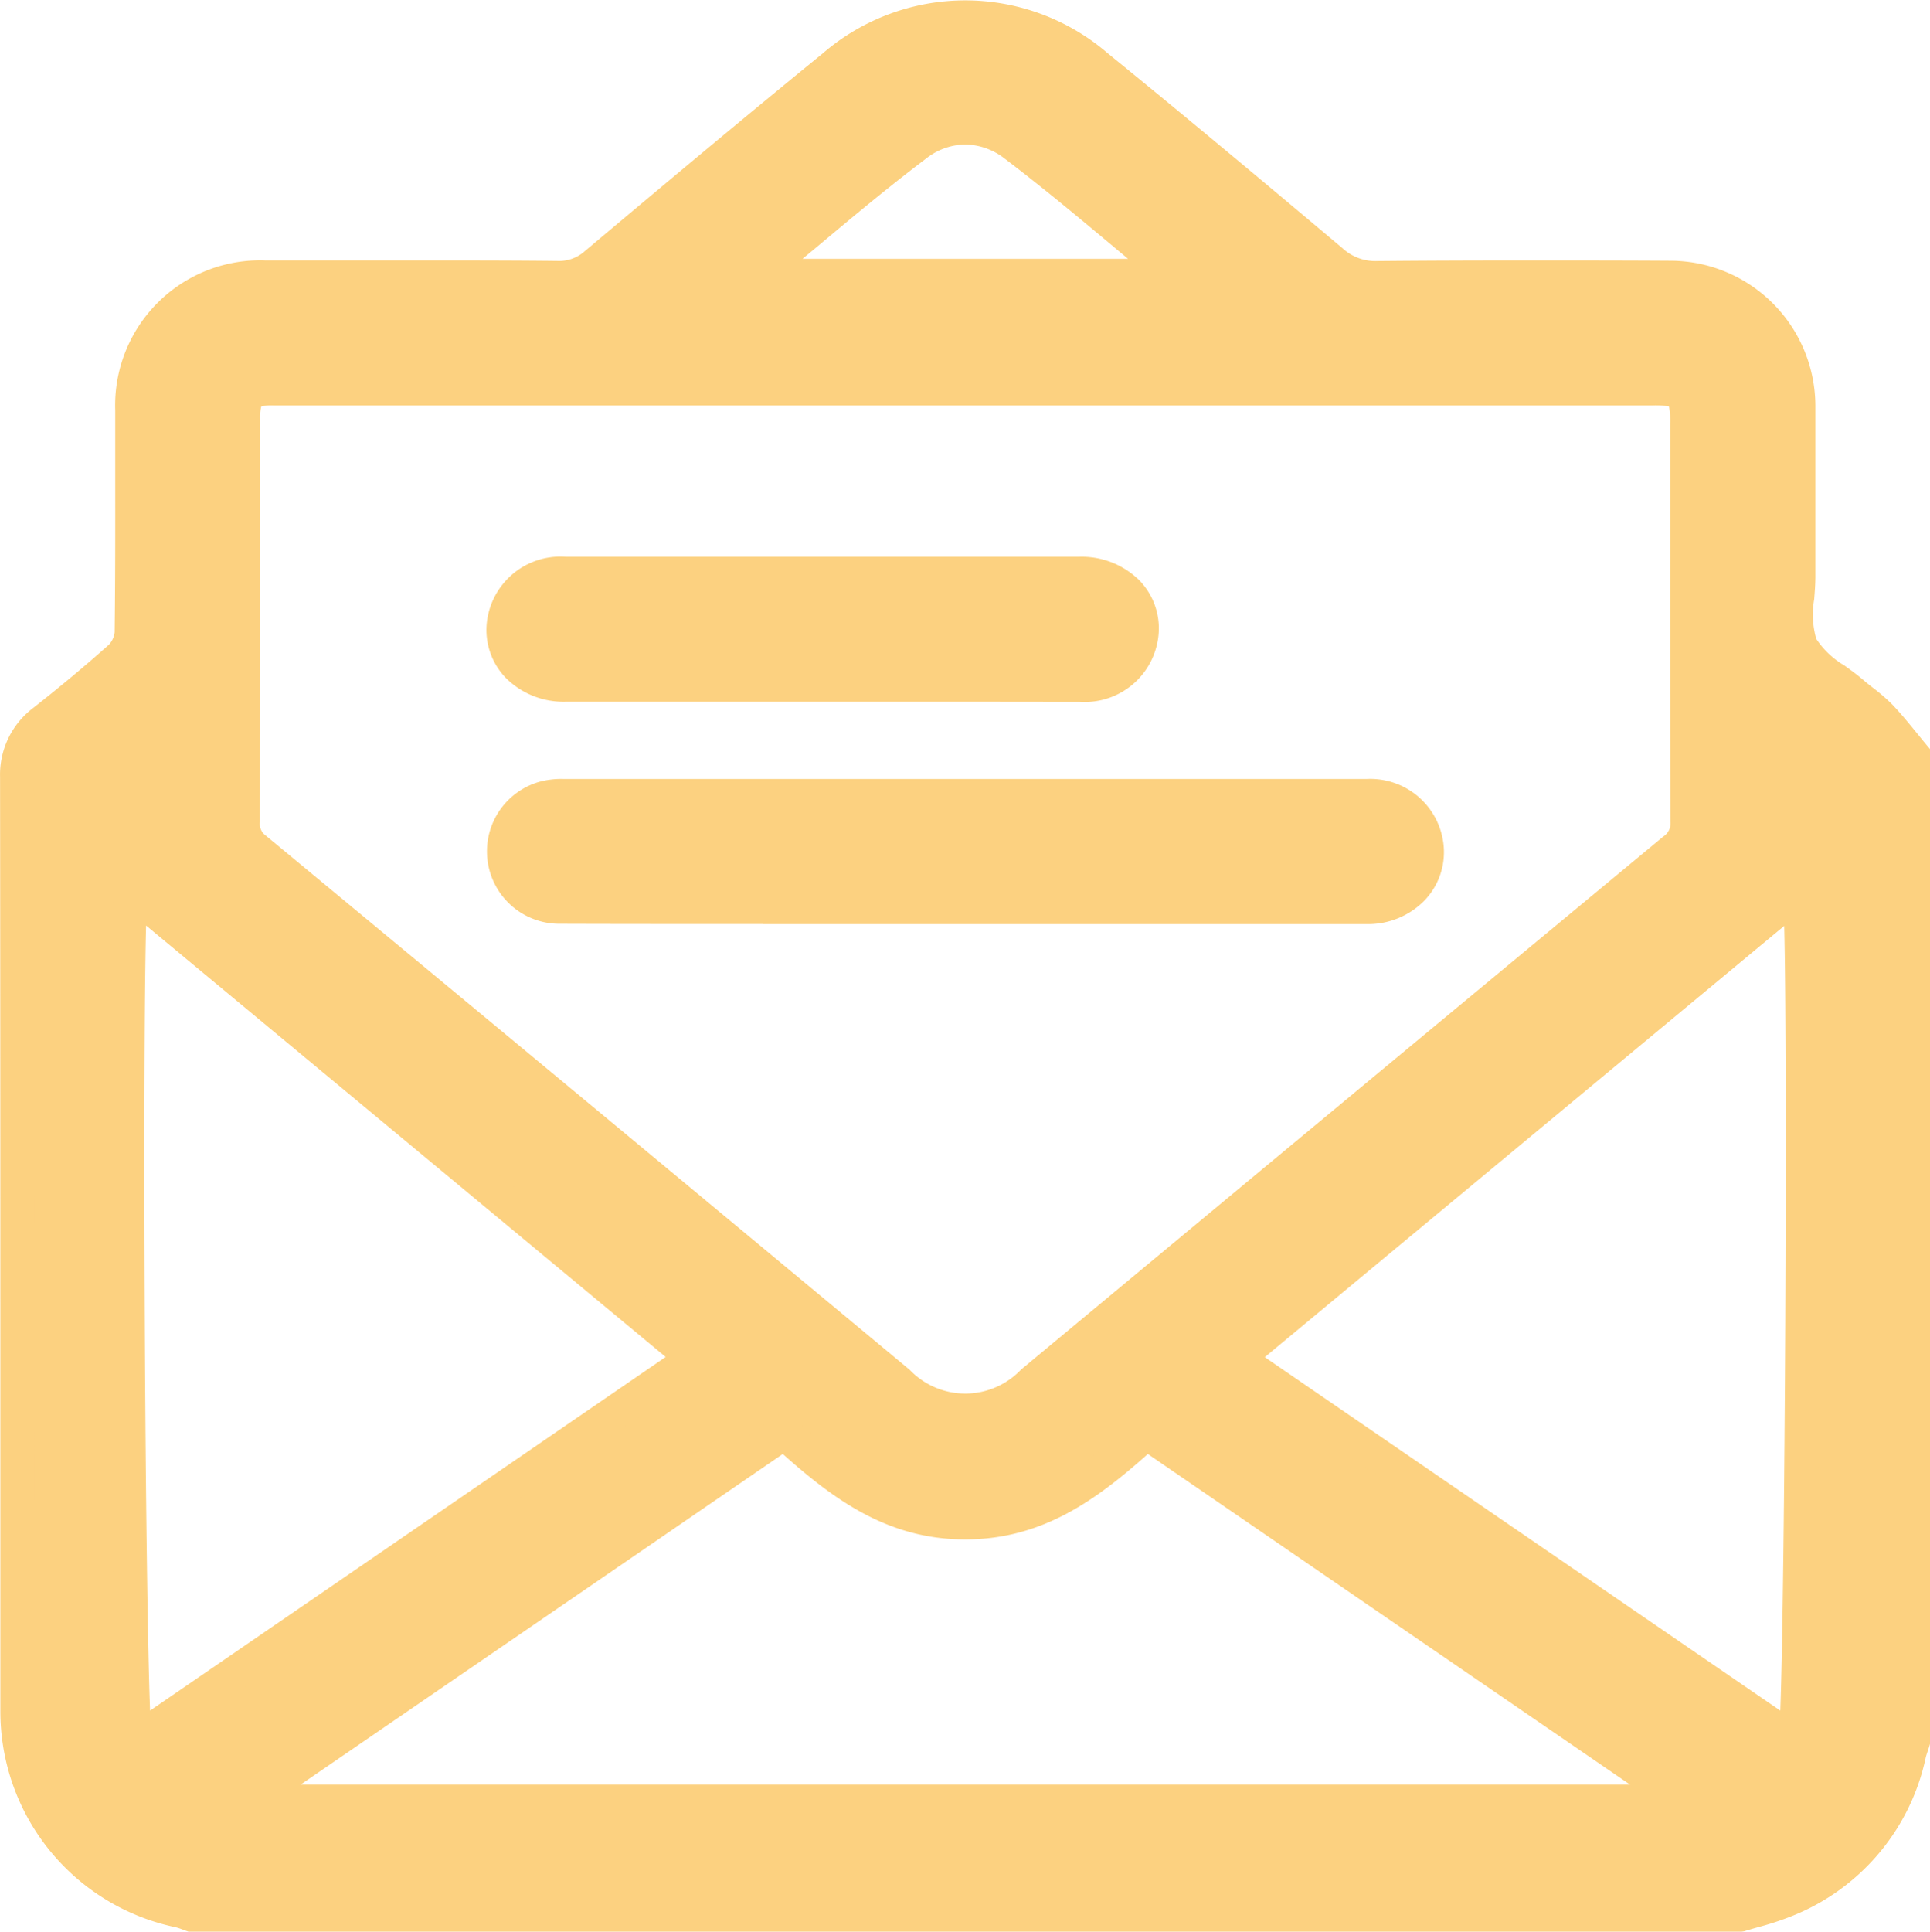 <svg xmlns="http://www.w3.org/2000/svg" width="56.679" height="56.714" viewBox="0 0 56.679 56.714"><defs><style>.a{fill:#fcd180;}</style></defs><g transform="translate(0.5 0.5)"><g transform="translate(0 0)"><path class="a" d="M69.348,137.895H23.9a3.216,3.216,0,0,0-.352-.117,5.986,5.986,0,0,1-4.759-5.882q0-13.7-.009-27.4a1.941,1.941,0,0,1,.785-1.637c.767-.6,1.52-1.227,2.251-1.881a1.129,1.129,0,0,0,.329-.722c.027-2.174.014-4.348.018-6.522a3.767,3.767,0,0,1,3.9-3.906c2.864,0,5.728-.014,8.588.009a1.621,1.621,0,0,0,1.123-.406c2.314-1.944,4.637-3.888,6.978-5.8a5.91,5.91,0,0,1,7.731-.014c2.318,1.885,4.61,3.8,6.9,5.724a1.917,1.917,0,0,0,1.362.5c2.864-.027,5.728-.018,8.588-.009A3.77,3.77,0,0,1,71.089,93.6c0,1.669,0,3.338,0,5a5.261,5.261,0,0,0,.072,2.039c.262.568.983.925,1.5,1.371.275.239.577.442.83.7.343.361.645.758.965,1.141V132.78c-.036.122-.081.235-.113.356a5.96,5.96,0,0,1-3.717,4.357C70.218,137.66,69.776,137.759,69.348,137.895ZM46.641,93.086H26.316c-.731,0-.893.162-.9.889q0,5.927,0,11.849a.9.9,0,0,0,.356.78q9.459,7.828,18.9,15.679a2.75,2.75,0,0,0,3.915-.009q9.425-7.828,18.859-15.647a.94.94,0,0,0,.388-.816c-.014-3.9-.009-7.794-.009-11.687,0-.925-.113-1.037-1.019-1.037Zm-5.332,30.65L25.491,134.579H67.764L51.946,123.736c-1.52,1.38-3.076,2.634-5.3,2.643S42.857,125.143,41.31,123.736Zm-19.057,9.075,16.405-11.25L22.121,107.836C21.923,109.049,22.036,132.144,22.252,132.811Zm48.746,0c.212-.677.316-23.888.126-24.966L54.593,121.566ZM40.462,89.78H52.794c-1.633-1.34-3.135-2.648-4.718-3.848a2.313,2.313,0,0,0-2.9,0C43.592,87.132,42.09,88.44,40.462,89.78Z" transform="translate(-18.779 -82.181)"/><path class="a" d="M69.425,138.395H23.815l-.079-.027-.113-.041a1.5,1.5,0,0,0-.183-.06,6.472,6.472,0,0,1-5.15-6.37q0-2.74,0-5.48c0-7.185,0-14.614-.009-21.921a2.452,2.452,0,0,1,.973-2.029c.835-.658,1.562-1.266,2.225-1.859a.652.652,0,0,0,.167-.362c.019-1.5.018-3.028.017-4.506q0-1,0-2.008a4.257,4.257,0,0,1,4.4-4.405l1.08,0q1.607,0,3.214,0c1.663,0,3.029,0,4.3.015a1.123,1.123,0,0,0,.8-.291c2.587-2.173,4.765-3.993,6.981-5.8a6.409,6.409,0,0,1,8.364-.013c2.423,1.97,4.833,3.99,6.9,5.728a1.42,1.42,0,0,0,1.032.379c1.291-.012,2.7-.018,4.306-.018,1.433,0,2.886,0,4.292.009a4.27,4.27,0,0,1,4.26,4.269c0,1.115,0,2.246,0,3.34q0,.833,0,1.664c0,.224-.018.449-.035.667a2.6,2.6,0,0,0,.061,1.163,2.537,2.537,0,0,0,.831.785c.182.131.369.267.543.416.095.082.193.16.3.242a5.538,5.538,0,0,1,.567.493c.258.272.49.557.715.833.091.112.182.224.274.335l.116.139v29.181l-.021.07c-.018.06-.036.115-.054.168s-.039.116-.053.168a6.457,6.457,0,0,1-4.014,4.7,8.49,8.49,0,0,1-.889.289c-.149.042-.29.082-.43.126Zm-45.438-1H69.272c.129-.04.258-.076.383-.112a7.626,7.626,0,0,0,.786-.253,5.438,5.438,0,0,0,3.419-4.012l0-.007c.023-.088.05-.169.074-.241l.022-.067v-28.67l-.167-.2c-.222-.273-.432-.532-.661-.773a4.721,4.721,0,0,0-.465-.4c-.108-.086-.22-.174-.33-.27-.139-.12-.3-.238-.474-.362a3.23,3.23,0,0,1-1.154-1.178,3.3,3.3,0,0,1-.15-1.659c.016-.208.032-.4.032-.589q0-.832,0-1.665c0-1.093,0-2.224,0-3.336a3.253,3.253,0,0,0-3.264-3.272c-1.4,0-2.857-.009-4.288-.009-1.605,0-3.01.006-4.293.018h-.049a2.406,2.406,0,0,1-1.639-.613c-2.067-1.736-4.473-3.753-6.891-5.719a5.411,5.411,0,0,0-7.1.013c-2.211,1.806-4.386,3.623-6.972,5.8a2.124,2.124,0,0,1-1.445.523c-1.271-.01-2.635-.015-4.295-.015q-1.606,0-3.212,0l-1.081,0a3.255,3.255,0,0,0-3.4,3.406q0,1,0,2.007c0,1.482,0,3.014-.017,4.522a1.632,1.632,0,0,1-.49,1.083l-.006.006c-.68.609-1.424,1.231-2.275,1.9a1.451,1.451,0,0,0-.594,1.245c.011,7.307.01,14.737.009,21.922q0,2.74,0,5.48a5.48,5.48,0,0,0,4.364,5.393,2.327,2.327,0,0,1,.319.1Zm45.392-2.315h-45.5L41.353,123.1l.293.266c1.456,1.324,2.932,2.513,4.976,2.513h.022c2.039-.008,3.512-1.194,4.966-2.513l.293-.266Zm-42.274-1H66.151l-14.163-9.709c-1.512,1.346-3.092,2.5-5.34,2.508h-.026c-2.254,0-3.839-1.157-5.354-2.508Zm44.169-.473-17.509-12,17.7-14.694.149.848c.147.838.1,11.509.095,12.723-.015,3.152-.043,6.1-.078,8.3a27.337,27.337,0,0,1-.159,4.176ZM55.422,121.528l15.14,10.378c.138-3.726.213-19.018.115-23.04ZM21.983,133.6l-.206-.637a25.929,25.929,0,0,1-.164-4.159c-.037-2.2-.065-5.137-.081-8.275-.022-4.389-.027-12.02.1-12.776l.141-.862L39.486,121.6Zm.586-24.745c-.048,1.865-.064,6.214-.039,11.472.026,5.4.088,9.82.156,11.578l15.142-10.383ZM46.625,123.6h0a3.558,3.558,0,0,1-2.27-.93c-6.733-5.591-12.8-10.63-18.9-15.678l0,0a1.39,1.39,0,0,1-.533-1.162c.007-2.96.006-5.972.005-8.884q0-1.483,0-2.965a1.179,1.179,0,0,1,1.4-1.389H66.808a1.6,1.6,0,0,1,1.206.321,1.649,1.649,0,0,1,.313,1.216q0,1.166,0,2.332c0,3.065,0,6.235.009,9.354a1.441,1.441,0,0,1-.57,1.2c-6.281,5.2-12.659,10.5-18.827,15.621l-.03.025A3.581,3.581,0,0,1,46.625,123.6ZM26.092,106.221c6.1,5.049,12.17,10.087,18.9,15.677a2.259,2.259,0,0,0,3.276-.009l.031-.025c6.168-5.123,12.547-10.421,18.829-15.623a.454.454,0,0,0,.207-.431c-.011-3.118-.01-6.289-.009-9.356q0-1.166,0-2.331a2.353,2.353,0,0,0-.032-.507,2.294,2.294,0,0,0-.487-.031H26.316a1.35,1.35,0,0,0-.365.031,1.343,1.343,0,0,0-.033.361q0,1.478,0,2.962c0,2.913,0,5.925-.005,8.885A.416.416,0,0,0,26.092,106.221Zm28.1-15.941H39.067l1.077-.886c.473-.389.941-.781,1.394-1.159,1.134-.948,2.205-1.844,3.34-2.7a2.879,2.879,0,0,1,1.745-.61,2.915,2.915,0,0,1,1.752.609c1.11.841,2.159,1.717,3.27,2.645.476.4.967.808,1.466,1.216Zm-12.345-1h9.559l-.4-.335c-1.1-.92-2.142-1.788-3.231-2.614a1.922,1.922,0,0,0-1.15-.408,1.89,1.89,0,0,0-1.141.407c-1.116.843-2.178,1.731-3.3,2.671Z" transform="translate(-18.779 -82.181)"/><path class="a" d="M35.5,90.512q-5.947,0-11.9,0a1.626,1.626,0,0,1-.483-3.185,1.971,1.971,0,0,1,.586-.068q11.793-.007,23.591,0a1.636,1.636,0,1,1,0,3.261Z" transform="translate(-7.656 -64.384)"/><path class="a" d="M29.561,91.013c-2.406,0-4.244,0-5.961-.006a2.126,2.126,0,0,1-.629-4.162,2.442,2.442,0,0,1,.734-.09c7.862,0,15.858,0,23.591,0a2.163,2.163,0,0,1,2.264,2.091,2.05,2.05,0,0,1-.585,1.492,2.315,2.315,0,0,1-1.678.678H29.561ZM47.3,87.751c-7.733,0-15.728,0-23.59,0a1.557,1.557,0,0,0-.436.044l-.006,0a1.128,1.128,0,0,0-.806,1.189A1.111,1.111,0,0,0,23.6,90.008c1.717,0,3.554.006,5.959.006H47.3a1.325,1.325,0,0,0,.963-.376,1.045,1.045,0,0,0,.3-.772A1.17,1.17,0,0,0,47.3,87.751Z" transform="translate(-7.656 -64.384)"/><path class="a" d="M31.324,89.064c-2.521,0-5.038,0-7.555,0a1.638,1.638,0,1,1,0-3.257q7.551-.007,15.106,0a1.638,1.638,0,1,1,0,3.257C36.358,89.069,33.841,89.064,31.324,89.064Z" transform="translate(-7.661 -69.463)"/><path class="a" d="M36.358,89.566l-5.034,0-5.038,0-2.518,0a2.4,2.4,0,0,1-1.745-.69,2.027,2.027,0,0,1-.576-1.477,2.173,2.173,0,0,1,2.318-2.089c2.5,0,5.046,0,7.553,0s5.048,0,7.553,0A2.407,2.407,0,0,1,40.618,86a2.023,2.023,0,0,1,.574,1.475,2.175,2.175,0,0,1-2.318,2.094Zm-5.034-1,5.034,0,2.516,0a1.181,1.181,0,0,0,1.319-1.118,1.017,1.017,0,0,0-.29-.752,1.42,1.42,0,0,0-1.033-.387c-2.505,0-5.047,0-7.553,0s-5.048,0-7.553,0a1.18,1.18,0,0,0-1.318,1.113,1.021,1.021,0,0,0,.292.755,1.417,1.417,0,0,0,1.03.389q2.519,0,5.034,0Z" transform="translate(-7.661 -69.463)"/></g></g></svg>